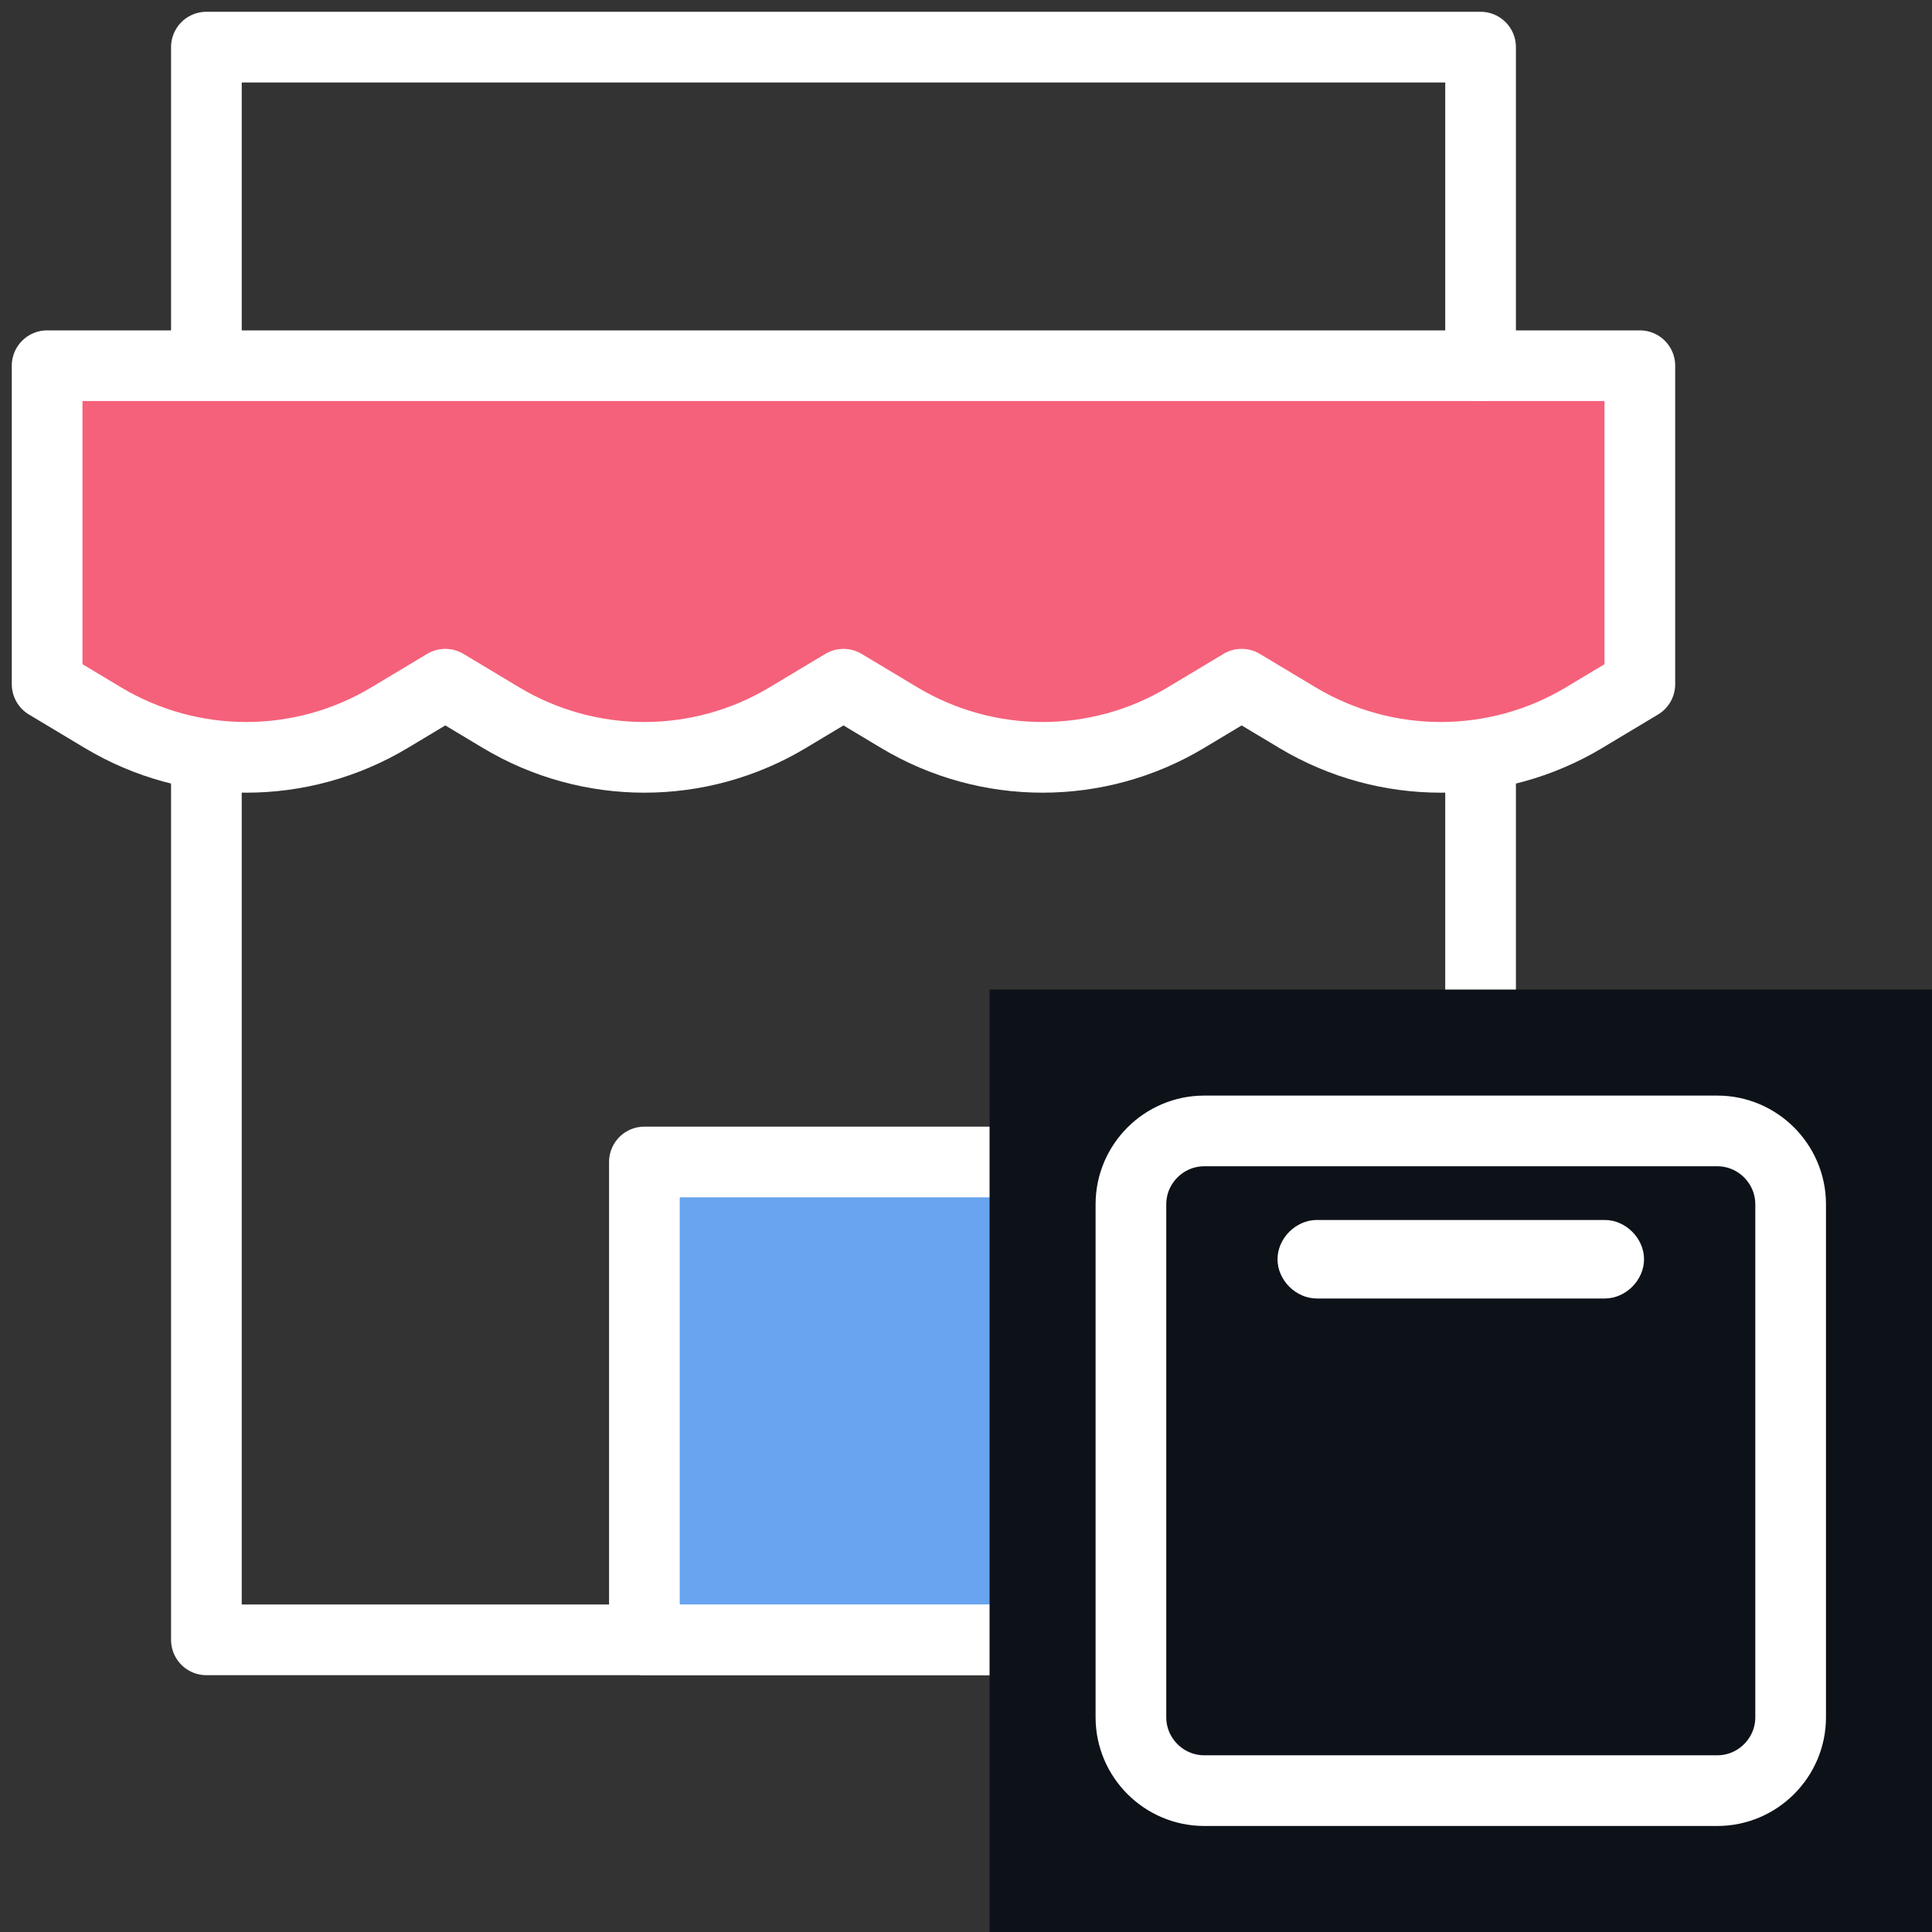 <svg width="41" height="41" viewBox="0 0 41 41" fill="none" xmlns="http://www.w3.org/2000/svg">
<rect x="0" y="0" width="41" height="41" fill="#333333" stroke="none"/>
<path d="M1 7.761H34.8V14.52L33.618 15.229C31.745 16.353 29.405 16.353 27.532 15.229L26.35 14.52L25.168 15.229C23.295 16.353 20.955 16.353 19.082 15.229L17.9 14.52L16.718 15.229C14.845 16.353 12.505 16.353 10.632 15.229L9.45 14.52L8.268 15.229C6.395 16.353 4.055 16.353 2.182 15.229L1 14.52V7.761Z" fill="#F5617A" stroke="white" stroke-width="1.5" stroke-linecap="round" stroke-linejoin="round"/>
<path d="M4.38 16.623V34.8H31.42V16.21" stroke="white" stroke-width="1.5" stroke-linecap="round" stroke-linejoin="round"/>
<path d="M4.38 7.61V1H31.42V7.76" stroke="white" stroke-width="1.5" stroke-linecap="round" stroke-linejoin="round"/>
<path d="M22.125 24.659H13.675V34.799H22.125V24.659Z" fill="#68A4EF" stroke="white" stroke-width="1.5" stroke-linecap="round" stroke-linejoin="round"/>
<rect width="20" height="20" transform="translate(21 21)" fill="#0D1219"/>
<path d="M36.444 38H25.556C24.7 38 24 37.3 24 36.444V25.556C24 24.7 24.7 24 25.556 24H36.444C37.3 24 38 24.7 38 25.556V36.444C38 37.3 37.3 38 36.444 38Z" fill="#0D1219" stroke="white" stroke-width="1.5"/>
<path d="M34.056 27.556H27.945C27.5 27.556 27.111 27.167 27.111 26.723C27.111 26.279 27.5 25.89 27.945 25.89H34.056C34.5 25.89 34.889 26.279 34.889 26.723C34.889 27.167 34.5 27.556 34.056 27.556Z" fill="white"/>
</svg>
